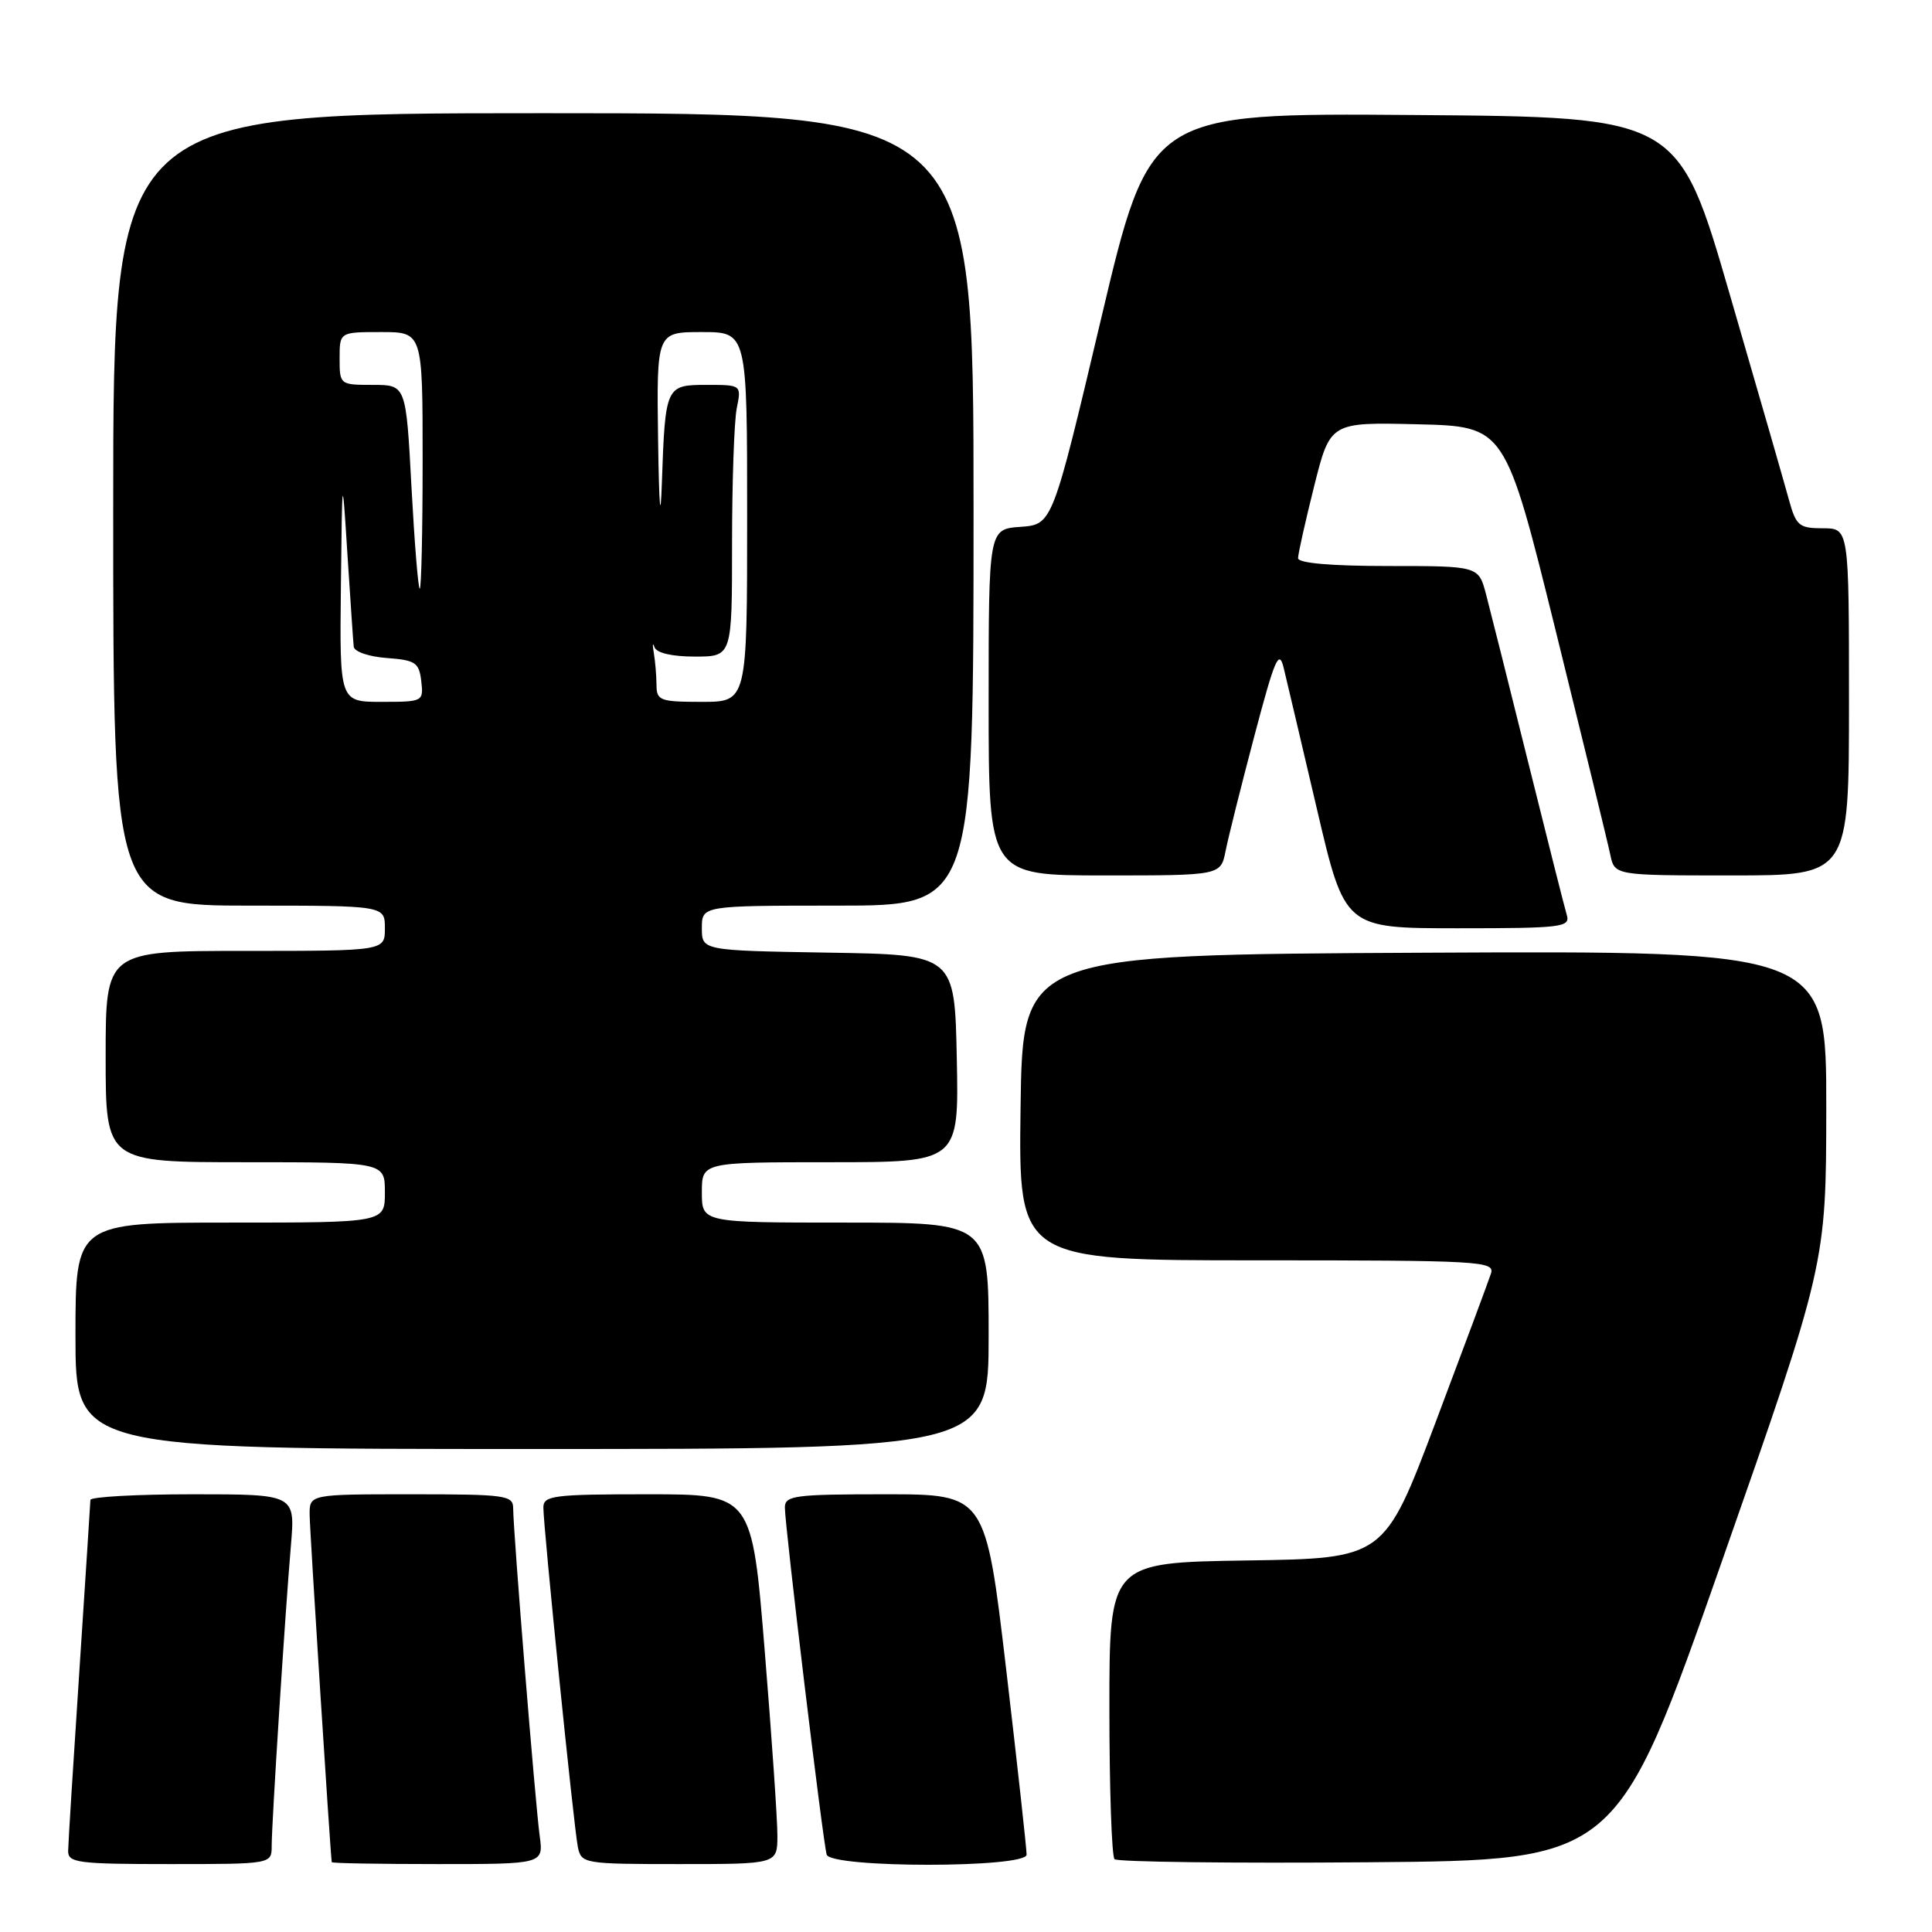 <?xml version="1.0" encoding="UTF-8" standalone="no"?>
<!DOCTYPE svg PUBLIC "-//W3C//DTD SVG 1.1//EN" "http://www.w3.org/Graphics/SVG/1.1/DTD/svg11.dtd" >
<svg xmlns="http://www.w3.org/2000/svg" xmlns:xlink="http://www.w3.org/1999/xlink" version="1.1" viewBox="0 0 256 256">
 <g >
 <path fill="currentColor"
d=" M 36.00 244.58 C 36.00 241.57 37.77 213.86 38.55 204.75 C 39.12 198.00 39.12 198.00 25.56 198.00 C 18.10 198.00 11.99 198.34 11.98 198.75 C 11.97 199.16 11.30 209.40 10.51 221.50 C 9.71 233.60 9.04 244.29 9.03 245.25 C 9.00 246.83 10.30 247.00 22.50 247.00 C 36.00 247.00 36.00 247.00 36.00 244.58 Z  M 71.51 243.25 C 70.93 239.03 68.00 202.85 68.00 199.90 C 68.00 198.13 67.11 198.00 54.50 198.00 C 41.00 198.00 41.00 198.00 41.03 200.75 C 41.05 202.87 43.77 245.60 43.96 246.75 C 43.98 246.89 50.31 247.00 58.01 247.00 C 72.02 247.00 72.02 247.00 71.51 243.25 Z  M 103.01 243.25 C 103.02 241.19 102.26 230.16 101.33 218.75 C 99.64 198.00 99.64 198.00 85.82 198.00 C 73.33 198.00 72.00 198.17 72.00 199.75 C 72.00 202.38 76.04 242.16 76.57 244.75 C 77.03 246.94 77.36 247.00 90.02 247.00 C 103.00 247.00 103.00 247.00 103.01 243.25 Z  M 136.03 245.75 C 136.04 245.06 134.83 234.04 133.33 221.25 C 130.59 198.00 130.59 198.00 117.30 198.00 C 105.30 198.00 104.00 198.17 104.00 199.75 C 104.00 202.23 109.06 244.24 109.54 245.75 C 110.11 247.54 135.99 247.54 136.03 245.75 Z  M 228.12 207.00 C 241.97 167.50 241.97 167.50 241.99 146.74 C 242.00 125.98 242.00 125.98 188.75 126.24 C 135.50 126.50 135.50 126.50 135.23 146.75 C 134.96 167.00 134.96 167.00 166.55 167.00 C 196.18 167.00 198.10 167.11 197.56 168.75 C 197.25 169.71 193.94 178.60 190.21 188.50 C 183.42 206.50 183.42 206.50 165.21 206.77 C 147.00 207.05 147.00 207.05 147.00 226.36 C 147.00 236.98 147.31 245.97 147.68 246.35 C 148.05 246.72 163.19 246.91 181.31 246.76 C 214.26 246.50 214.26 246.50 228.12 207.00 Z  M 131.00 177.00 C 131.00 162.00 131.00 162.00 112.00 162.00 C 93.00 162.00 93.00 162.00 93.00 158.00 C 93.00 154.00 93.00 154.00 110.03 154.00 C 127.06 154.00 127.06 154.00 126.78 140.25 C 126.50 126.50 126.50 126.50 109.75 126.23 C 93.00 125.95 93.00 125.95 93.00 122.98 C 93.00 120.00 93.00 120.00 111.00 120.00 C 129.00 120.00 129.00 120.00 129.00 67.50 C 129.00 15.00 129.00 15.00 72.00 15.00 C 15.00 15.00 15.00 15.00 15.00 67.50 C 15.00 120.00 15.00 120.00 33.00 120.00 C 51.00 120.00 51.00 120.00 51.00 123.00 C 51.00 126.00 51.00 126.00 32.50 126.00 C 14.00 126.00 14.00 126.00 14.00 140.00 C 14.00 154.00 14.00 154.00 32.50 154.00 C 51.00 154.00 51.00 154.00 51.00 158.00 C 51.00 162.00 51.00 162.00 30.50 162.00 C 10.00 162.00 10.00 162.00 10.00 177.00 C 10.00 192.00 10.00 192.00 70.50 192.00 C 131.00 192.00 131.00 192.00 131.00 177.00 Z  M 207.61 121.25 C 207.32 120.29 205.02 111.17 202.49 101.00 C 199.97 90.83 197.45 80.81 196.91 78.75 C 195.92 75.00 195.92 75.00 183.96 75.00 C 176.38 75.00 172.00 74.62 172.00 73.96 C 172.00 73.39 172.96 69.11 174.13 64.43 C 176.26 55.94 176.26 55.94 187.85 56.22 C 199.44 56.50 199.44 56.50 206.12 83.50 C 209.79 98.35 213.06 111.74 213.37 113.25 C 213.95 116.00 213.95 116.00 229.47 116.00 C 245.00 116.00 245.00 116.00 245.00 93.00 C 245.00 70.00 245.00 70.00 241.54 70.00 C 238.39 70.00 237.99 69.66 237.05 66.25 C 236.49 64.19 232.96 51.93 229.20 39.00 C 222.38 15.50 222.38 15.50 187.37 15.24 C 152.35 14.97 152.35 14.97 145.90 42.24 C 139.45 69.50 139.45 69.50 135.23 69.81 C 131.00 70.11 131.00 70.11 131.00 93.06 C 131.00 116.00 131.00 116.00 146.38 116.00 C 161.75 116.00 161.75 116.00 162.40 112.75 C 162.75 110.96 164.47 104.11 166.21 97.52 C 168.93 87.23 169.48 85.95 170.10 88.52 C 170.50 90.16 172.48 98.59 174.51 107.25 C 178.19 123.00 178.19 123.00 193.16 123.00 C 206.95 123.00 208.09 122.86 207.61 121.25 Z  M 45.17 77.75 C 45.34 62.50 45.34 62.50 46.04 73.50 C 46.43 79.55 46.80 85.04 46.87 85.69 C 46.94 86.35 48.89 87.02 51.25 87.19 C 55.05 87.47 55.53 87.79 55.82 90.25 C 56.13 92.96 56.05 93.00 50.57 93.00 C 45.00 93.00 45.00 93.00 45.17 77.75 Z  M 86.99 90.75 C 86.98 89.51 86.82 87.60 86.63 86.50 C 86.44 85.40 86.48 85.06 86.72 85.75 C 86.98 86.52 89.03 87.00 92.07 87.00 C 97.00 87.00 97.00 87.00 97.00 72.12 C 97.00 63.94 97.28 55.84 97.62 54.12 C 98.25 51.00 98.25 51.00 93.64 51.00 C 88.21 51.00 88.15 51.12 87.70 64.00 C 87.52 69.40 87.33 67.30 87.20 58.25 C 87.00 44.00 87.00 44.00 93.00 44.00 C 99.00 44.00 99.00 44.00 99.00 68.50 C 99.00 93.00 99.00 93.00 93.00 93.00 C 87.45 93.00 87.00 92.83 86.99 90.75 Z  M 54.52 64.50 C 53.80 51.00 53.80 51.00 49.40 51.00 C 45.04 51.00 45.00 50.97 45.00 47.50 C 45.00 44.00 45.00 44.00 50.50 44.00 C 56.00 44.00 56.00 44.00 56.00 61.00 C 56.00 70.35 55.83 78.00 55.62 78.00 C 55.41 78.00 54.92 71.92 54.52 64.50 Z "/>
</g>
</svg>